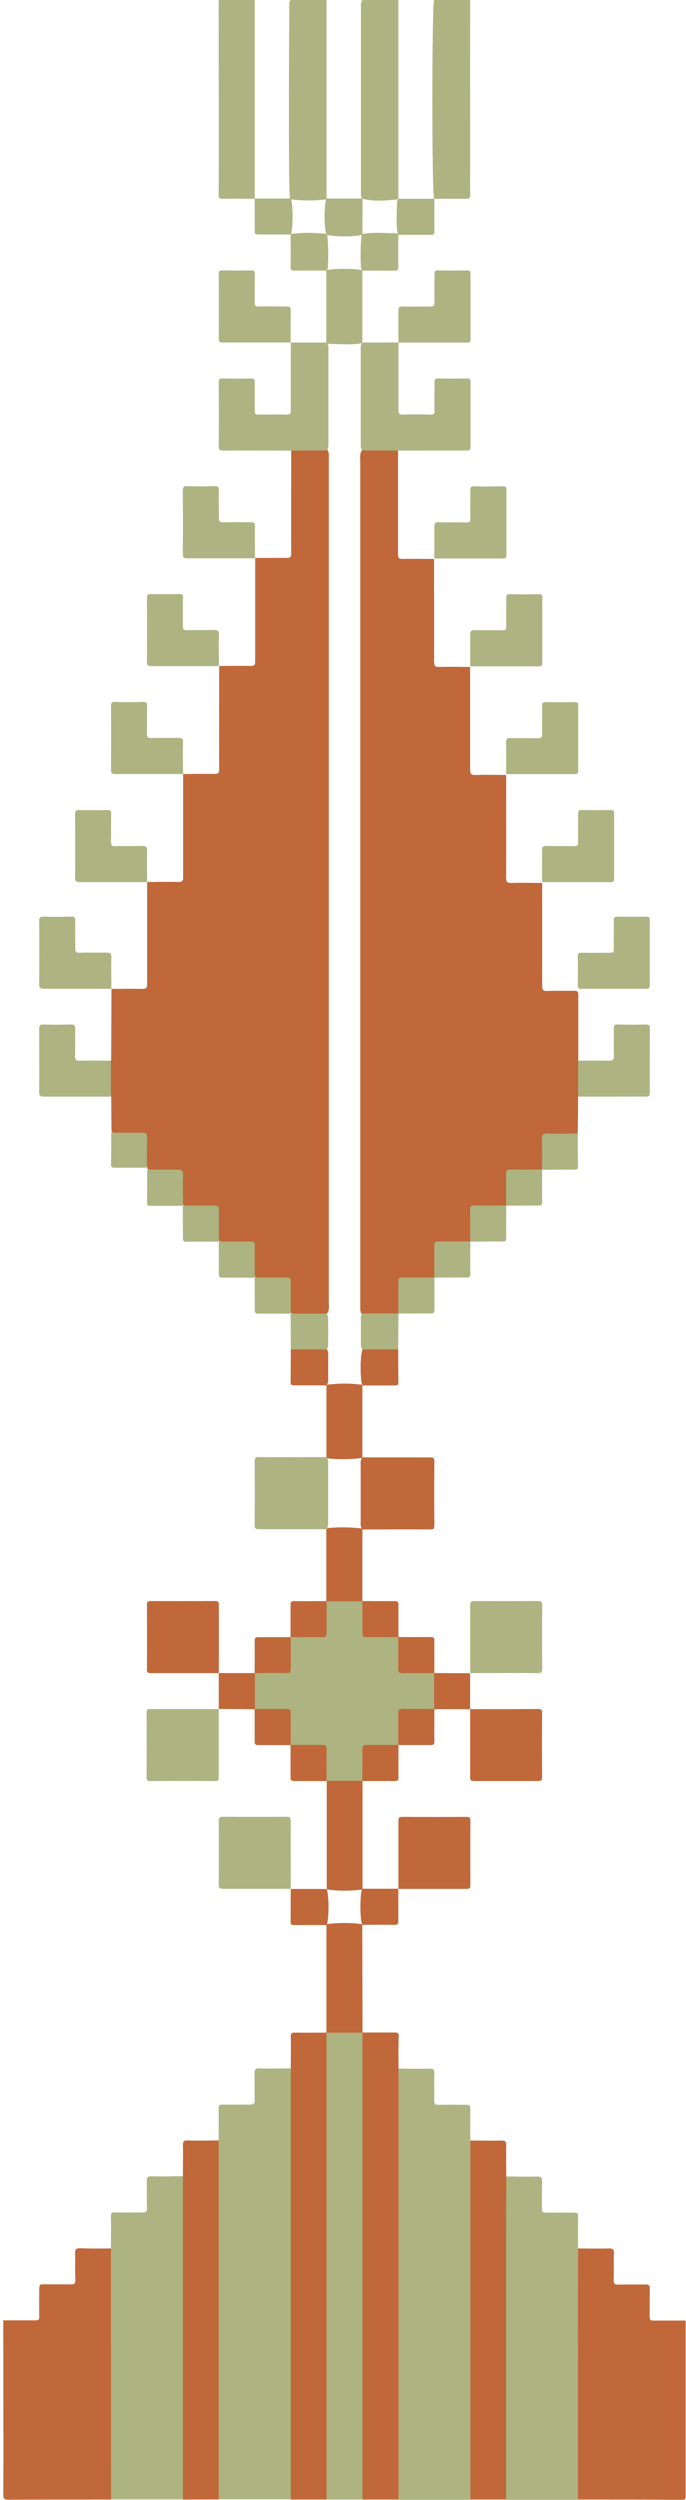 <svg id="Layer_1" data-name="Layer 1" xmlns="http://www.w3.org/2000/svg" xmlns:xlink="http://www.w3.org/1999/xlink" viewBox="0 0 211 768"><defs><style>.cls-1{fill:none;}.cls-2{clip-path:url(#clip-path);}.cls-3{clip-path:url(#clip-path-2);}.cls-4{clip-path:url(#clip-path-3);}.cls-5{clip-path:url(#clip-path-4);}.cls-6{clip-path:url(#clip-path-5);}.cls-7{clip-path:url(#clip-path-6);}.cls-8{fill:#adb481;}.cls-9{fill:#c0683a;}</style><clipPath id="clip-path"><rect class="cls-1" x="-1318" y="20.41" width="194.04" height="194.04"/></clipPath><clipPath id="clip-path-2"><rect class="cls-1" x="-1092.18" y="20.41" width="194.04" height="194.04"/></clipPath><clipPath id="clip-path-3"><rect class="cls-1" x="-1092.18" y="242.89" width="194.04" height="194.04"/></clipPath><clipPath id="clip-path-4"><rect class="cls-1" x="-1318" y="242.89" width="194.04" height="194.04"/></clipPath><clipPath id="clip-path-5"><rect class="cls-1" x="-1092.18" y="465.36" width="194.04" height="194.04"/></clipPath><clipPath id="clip-path-6"><rect class="cls-1" x="-1316.33" y="462.02" width="194.04" height="194.04"/></clipPath></defs><rect class="cls-1" x="-277.18" y="0.12" width="765.88" height="765.88"/><path class="cls-8" d="M122.58,635.52c3.14,0,6.28.09,9.41,0,1.42-.06,1.67.42,1.62,1.7-.11,2.7,0,5.41-.06,8.11,0,1.12.34,1.32,1.35,1.3,2.87-.06,5.73,0,8.6,0,.94,0,1.15.28,1.14,1.17,0,3.3,0,6.6,0,9.89a3.16,3.16,0,0,1,.47,2.18c0,20.6,0,85.2,0,105.8a3.17,3.17,0,0,1-.52,2.31H122.53c-.73-.89-.52-2-.52-3,0-22,0-88,0-110.08,0-5.63,0-11.26,0-16.89C122,637.12,121.85,636.21,122.58,635.52Z"/><path class="cls-8" d="M67.25,657.61c0-3.29.07-6.59,0-9.89,0-.89.21-1.2,1.15-1.17,2.86.06,5.73,0,8.59,0,1,0,1.4-.18,1.36-1.3-.09-2.7,0-5.41-.06-8.11,0-1.28.2-1.76,1.62-1.7,3.13.13,6.27,0,9.4,0,.84.85.57,1.93.57,2.93q0,24.6,0,49.2c0,11.15,0,66.3,0,77.45,0,.95.17,2-.52,2.8H67.31a3,3,0,0,1-.53-2.15c0-20.71,0-85.42,0-106.13A3,3,0,0,1,67.25,657.61Z"/><path class="cls-8" d="M155.72,668.66c3.13,0,6.27.09,9.4,0,1.43,0,1.67.42,1.62,1.71-.1,2.7,0,5.4-.06,8.11,0,1.11.35,1.32,1.36,1.29,2.86-.06,5.73,0,8.59,0,1,0,1.16.28,1.15,1.18,0,3.29,0,6.59,0,9.89a3,3,0,0,1,.47,2c0,9.67,0,63.33,0,73a3,3,0,0,1-.52,2.15H155.67a2.94,2.94,0,0,1-.52-2.15c0-17,0-78,0-95A2.49,2.49,0,0,1,155.72,668.66Z"/><path class="cls-8" d="M34.12,690.76c0-3.3.06-6.6,0-9.89,0-.9.2-1.2,1.14-1.18,2.87.06,5.73,0,8.6,0,1,0,1.39-.18,1.35-1.29-.09-2.71,0-5.41-.06-8.11,0-1.29.2-1.76,1.62-1.71,3.13.13,6.27,0,9.41,0a2.53,2.53,0,0,1,.57,2.12c0,17,0,78,0,95a2.94,2.94,0,0,1-.52,2.15H34.17a2.94,2.94,0,0,1-.52-2.15c0-9.66,0-63.32,0-73A2.9,2.9,0,0,1,34.12,690.76Z"/><path class="cls-9" d="M122.58,635.52c0,.7,0,1.4,0,2.1V767.9h-11c-.73-.89-.52-2-.52-3,0-17.86,0-79.72,0-97.58q0-20.05,0-40.1c0-1-.22-2,.52-2.8,3.3,0,6.6,0,9.9,0,.91,0,1.17.25,1.16,1.17C122.51,628.92,122.56,632.22,122.58,635.52Z"/><path class="cls-8" d="M111.49,624.45V767.9h-11c-.73-.89-.52-2-.52-3,0-17.85,0-79.71,0-97.57q0-20.05,0-40.1a4.07,4.07,0,0,1,.52-2.81l0,0c1.56-.74,9.53-.74,11.09,0Z"/><path class="cls-9" d="M100.44,624.45V767.9h-11c0-28.76,0-101.52,0-130.28,0-.7,0-1.4,0-2.1,0-3.3.07-6.6,0-9.9,0-.92.25-1.18,1.17-1.17C93.84,624.5,97.14,624.46,100.44,624.45Z"/><path class="cls-9" d="M177.76,767.9c0-11,0-66.1.05-77.14,3.13,0,6.27.08,9.4,0,1.42-.06,1.67.42,1.62,1.71-.1,2.64,0,5.29-.06,7.94-.06,1.27.37,1.5,1.53,1.46,2.75-.08,5.51,0,8.26-.05,1.11,0,1.33.34,1.31,1.36-.07,2.86,0,5.72-.05,8.59,0,.94.29,1.16,1.19,1.14,3.29,0,6.59,0,9.88,0,0,3.31,0,50.61,0,53.91,0,1-.2,1.17-1.17,1.17C199.09,767.88,188.42,767.9,177.76,767.9Z"/><path class="cls-9" d="M34.12,690.76c0,11,0,66.09.05,77.14-10.52,0-21,0-31.56.05C1.13,768,1,767.51,1,766.24c.1-3.13,0-50.26,0-53.39,3.3,0,6.6,0,9.89,0,.89,0,1.2-.2,1.18-1.14-.06-2.87,0-5.73,0-8.59,0-1,.2-1.4,1.3-1.36,2.76.08,5.51,0,8.27.05,1.15,0,1.59-.19,1.53-1.46-.12-2.65,0-5.3-.07-7.94-.05-1.29.21-1.77,1.63-1.71C27.85,690.84,31,690.76,34.12,690.76Z"/><path class="cls-9" d="M155.72,668.66c0,6.8-.05,13.61-.05,20.41,0,11.61,0,67.22,0,78.83h-11V659.56c0-.65,0-1.3,0-1.95,3.19,0,6.37.08,9.56,0,1.27,0,1.49.37,1.47,1.53C155.63,662.29,155.7,665.48,155.72,668.66Z"/><path class="cls-9" d="M56.26,767.9V670.6c0-.64,0-1.29,0-1.94,0-3.18.09-6.37,0-9.55,0-1.16.2-1.57,1.47-1.53,3.18.11,6.37,0,9.55,0,0,2,0,4,0,6,0,20.1,0,84.19,0,104.29Z"/><path class="cls-8" d="M144.62,0c0,3.28-.05,56.56,0,59.84,0,1-.28,1.25-1.25,1.23-3.28,0-6.56,0-9.85,0-.72-1.55-.71-59.54,0-61.07Z"/><path class="cls-8" d="M122.53,0c0,3.69,0,57.38,0,61.07l-.24.2c-3.63.33-7.26.72-10.86-.22a2.41,2.41,0,0,1-.42-1.52c0-2.62,0-55.25,0-57.88A2.36,2.36,0,0,1,111.49,0Z"/><path class="cls-8" d="M100.44,0c0,3.69,0,57.38,0,61.07l-.24.2a45.28,45.28,0,0,1-10.6,0,1,1,0,0,1-.44-.44c-.5-3.32-.22-56.66-.16-60A1.43,1.43,0,0,1,89.4,0Z"/><path class="cls-8" d="M78.35,0c0,3.69,0,57.38,0,61.07-3.28,0-6.56-.06-9.84,0-1,0-1.28-.2-1.25-1.23.07-3.28,0-56.56,0-59.84Z"/><path class="cls-9" d="M34.17,303.81c3.19,0,6.38-.09,9.58,0,1.22,0,1.5-.29,1.5-1.5,0-10.45,0-20.9,0-31.35l0,0c3.19,0,6.39-.09,9.58,0,1.22,0,1.51-.29,1.5-1.5,0-10.29,0-20.58,0-30.87,0-.27,0-.54,0-.81l0,0c3.19,0,6.39-.08,9.58,0,1.22,0,1.5-.29,1.5-1.5-.06-10.29,0-20.58,0-30.87,0-.27,0-.54,0-.81l0,0c3.2,0,6.39-.09,9.58,0,1.22,0,1.51-.3,1.5-1.51,0-10.28,0-20.57,0-30.86,0-.27,0-.54,0-.81l0,0c3.19,0,6.38-.08,9.56,0,1.2,0,1.52-.25,1.52-1.48-.06-10.55,0-21.09,0-31.64a1.74,1.74,0,0,1,1.45-.54c2.78,0,5.56-.06,8.33,0a2.15,2.15,0,0,1,1.36.42,3.28,3.28,0,0,1,.43,2c0,1.52,0,3,0,4.55q0,127.58,0,255.15c0,1.17.24,2.39-.4,3.5-.13.1-.24.24-.4.26a48.68,48.68,0,0,1-10.24.05,1.24,1.24,0,0,1-.55-.32l0,0a3.14,3.14,0,0,1-.5-2.15c0-2.27,0-4.53,0-6.79,0-1.17-.46-1.65-1.63-1.63-2.26,0-4.52,0-6.78,0a3.17,3.17,0,0,1-2.16-.5l0,0a3,3,0,0,1-.5-2.15c0-2.26,0-4.53,0-6.79,0-1.17-.46-1.65-1.63-1.63-2.26,0-4.53,0-6.79,0a3.09,3.09,0,0,1-2.15-.5l0,0a3.14,3.14,0,0,1-.5-2.15c0-2.26,0-4.53,0-6.79,0-1.17-.46-1.64-1.63-1.63-2.26,0-4.52,0-6.78,0a3.07,3.07,0,0,1-2.16-.5l0,0a3.09,3.09,0,0,1-.5-2.17c0-2.05,0-4.11,0-6.17s-.08-2.21-2.16-2.23-4.11,0-6.17,0a2.84,2.84,0,0,1-2.15-.5l-.11-.65a3.29,3.29,0,0,1-.45-2.17c0-2.11,0-4.22,0-6.32,0-1.23-.44-1.76-1.7-1.74-2.22.05-4.43,0-6.65,0a2.85,2.85,0,0,1-2.15-.5l-.1-11a1.22,1.22,0,0,1-.31-.55,63.43,63.43,0,0,1,0-9.94,1.2,1.2,0,0,1,.31-.56l.09-22.1Z"/><path class="cls-8" d="M100.39,138.38l-11,.05c-6.87,0-13.75-.07-20.62,0-1.21,0-1.51-.28-1.5-1.49.07-6.45.06-12.89,0-19.34,0-1.07.28-1.35,1.33-1.32,2.87.07,5.74.06,8.61,0,.93,0,1.17.27,1.15,1.18-.05,2.92,0,5.84,0,8.77,0,.94.28,1.16,1.18,1.14,2.86,0,5.74-.07,8.6,0,1.11,0,1.31-.33,1.31-1.35,0-6.93,0-13.86,0-20.79l0,0h11.08l.21.25a3.59,3.59,0,0,1,.28,1.74q0,14.5,0,29C101,137,101.05,137.8,100.39,138.38Z"/><path class="cls-8" d="M100.46,469.8c-6.92,0-13.83,0-20.75,0-1.17,0-1.4-.33-1.39-1.43q.09-9.65,0-19.3c0-1.1.22-1.44,1.39-1.43,6.92.07,13.83,0,20.75,0l.2.24a3.59,3.59,0,0,1,.28,1.74q0,9.06,0,18.12a3.84,3.84,0,0,1-.28,1.74Z"/><path class="cls-9" d="M67.32,514c-7,0-14,0-20.95,0-.89,0-1.18-.22-1.18-1.16q.06-9.9,0-19.81c0-.92.26-1.17,1.17-1.17q9.91.06,19.81,0c.94,0,1.16.29,1.15,1.18,0,7,0,14,0,21Z"/><path class="cls-8" d="M67.27,525c0,7,0,14.06,0,21.09,0,.85-.22,1.08-1.07,1.08q-10-.06-20,0c-.8,0-1.11-.16-1.11-1,0-6.65.06-13.31,0-20,0-1.2.57-1.11,1.37-1.11H67.31Z"/><path class="cls-8" d="M89.43,580.28c-6.92,0-13.85,0-20.77,0-1.17,0-1.39-.33-1.38-1.43q.07-9.66,0-19.31c0-1.14.27-1.42,1.41-1.41q9.65.09,19.3,0c1.1,0,1.45.21,1.44,1.39-.07,6.92,0,13.84,0,20.77Z"/><path class="cls-8" d="M56.3,237.8c-6.92,0-13.84,0-20.77,0-1.16,0-1.4-.32-1.39-1.43q.09-9.66,0-19.31c0-1.12.25-1.45,1.41-1.42,2.8.1,5.62.08,8.43,0,1,0,1.29.19,1.26,1.23-.08,2.81,0,5.62-.05,8.43,0,1.11.2,1.48,1.38,1.44,2.7-.1,5.41,0,8.11-.06,1.2,0,1.67.2,1.62,1.54-.12,3.19,0,6.38,0,9.57Z"/><path class="cls-8" d="M45.25,271c-6.92,0-13.84,0-20.76,0-1.17,0-1.4-.32-1.39-1.43q.07-9.65,0-19.3c0-1.13.25-1.46,1.4-1.42,2.81.09,5.62.07,8.43,0,1,0,1.3.19,1.27,1.23-.08,2.81,0,5.63-.06,8.44,0,1.1.21,1.48,1.39,1.43,2.7-.09,5.41,0,8.11-.05,1.19,0,1.66.19,1.61,1.54-.11,3.18,0,6.38,0,9.57Z"/><path class="cls-8" d="M34.21,303.76c-6.92,0-13.85,0-20.77,0-1.16,0-1.4-.32-1.39-1.43q.09-9.66,0-19.31c0-1.12.25-1.45,1.41-1.42,2.8.1,5.62.08,8.43,0,1,0,1.29.19,1.26,1.23-.08,2.81,0,5.62,0,8.43,0,1.11.2,1.49,1.38,1.44,2.7-.1,5.41,0,8.11-.05,1.2,0,1.67.19,1.62,1.53-.12,3.19,0,6.38,0,9.57Z"/><path class="cls-8" d="M34.12,325.86v11.05c-6.87,0-13.73,0-20.6,0-1.24,0-1.48-.34-1.47-1.52.06-6.43,0-12.87,0-19.3,0-1,.22-1.37,1.31-1.34,2.81.08,5.62.07,8.43,0,1,0,1.39.19,1.35,1.3-.09,2.7.05,5.41-.06,8.11-.05,1.29.2,1.76,1.62,1.7C27.84,325.78,31,325.86,34.12,325.86Z"/><path class="cls-8" d="M67.34,204.66c-6.92,0-13.84,0-20.76,0-1.16,0-1.4-.32-1.39-1.43q.08-9.66,0-19.31c0-1.13.25-1.46,1.4-1.42,2.81.09,5.62.07,8.43,0,1,0,1.3.19,1.27,1.23-.08,2.81,0,5.62-.06,8.43,0,1.1.21,1.48,1.39,1.44,2.7-.1,5.41,0,8.11-.06,1.19,0,1.66.2,1.61,1.54-.11,3.19,0,6.38,0,9.57Z"/><path class="cls-9" d="M111.51,547.17l0,33.13-.23.2a41.39,41.39,0,0,1-10.55,0l-.23-.2q0-16.56,0-33.13l.22-.22c2.26-.64,4.57-.22,6.86-.29a8.79,8.79,0,0,1,3.81.29Z"/><path class="cls-8" d="M78.39,171.52c-6.92,0-13.84,0-20.76,0-1.17,0-1.41-.32-1.4-1.43q.09-9.65,0-19.3c0-1.13.25-1.46,1.41-1.42,2.8.09,5.62.07,8.43,0,1,0,1.29.2,1.26,1.23-.08,2.81,0,5.63,0,8.44,0,1.1.2,1.48,1.38,1.44,2.7-.1,5.41,0,8.11-.06,1.2,0,1.67.19,1.62,1.54-.12,3.18,0,6.38,0,9.57Z"/><path class="cls-9" d="M111.51,624.47H100.42q0-16.58,0-33.16l.23-.2a42.33,42.33,0,0,1,10.55,0l.23.2Z"/><path class="cls-8" d="M89.42,105.22c-7,0-14,0-20.92,0-1,0-1.22-.32-1.22-1.27q.07-9.82,0-19.63c0-1,.22-1.28,1.24-1.25,2.86.07,5.73.06,8.59,0,1,0,1.3.18,1.27,1.22-.08,2.81,0,5.63-.06,8.44,0,1.09.19,1.48,1.38,1.44,2.81-.1,5.62,0,8.43,0,.93,0,1.32.12,1.3,1.2-.09,3.29-.05,6.59-.05,9.89Z"/><path class="cls-8" d="M111.46,83.12v22.14l-.24.2c-3.31.55-6.63.25-10,.18a1.44,1.44,0,0,1-.85-.42l0,0V83.12l.24-.2a42.17,42.17,0,0,1,10.53,0Z"/><path class="cls-9" d="M111.47,469.79q0,11,0,22.08l-.21.22c-2.27.64-4.58.22-6.86.29a8.77,8.77,0,0,1-3.81-.28l-.22-.23q0-11,0-22.07l0,0a1.35,1.35,0,0,1,.7-.38,49.52,49.52,0,0,1,10.11.14Z"/><path class="cls-9" d="M111.47,425.6v22.13l-.24.21a49.52,49.52,0,0,1-10.11.14,1.35,1.35,0,0,1-.7-.38l0,0V425.6l.23-.2a41.39,41.39,0,0,1,10.55,0Z"/><path class="cls-9" d="M100.46,425.6c-3.33,0-6.67,0-10,0-.83,0-1.1-.2-1.08-1.06.06-3.34.05-6.67.07-10a1.77,1.77,0,0,1,1.33-.48c2.84-.06,5.68-.07,8.53,0a2,2,0,0,1,1.2.4,2.63,2.63,0,0,1,.44,1.7c0,2.54,0,5.08,0,7.62a2.57,2.57,0,0,1-.53,1.83Z"/><path class="cls-8" d="M100.39,414.57H89.45c0-3.68,0-7.36-.08-11h11a1.74,1.74,0,0,1,.54,1.47c.06,2.7.06,5.41,0,8.11A1.74,1.74,0,0,1,100.39,414.57Z"/><path class="cls-8" d="M100.46,83.12c-3.33,0-6.67,0-10,0-.84,0-1.09-.22-1.07-1.07.05-3.34,0-6.68,0-10l.23-.2a44.83,44.83,0,0,1,10.61,0,1,1,0,0,1,.44.43,58.94,58.94,0,0,1,.15,10,1.45,1.45,0,0,1-.43.85Z"/><path class="cls-8" d="M67.28,381.43c3.3,0,6.59,0,9.89,0,.92,0,1.21.28,1.2,1.2-.05,3.29,0,6.59,0,9.89-3.3,0-6.61-.05-9.91,0-.91,0-1.17-.25-1.16-1.17C67.33,388,67.29,384.73,67.28,381.43Z"/><path class="cls-9" d="M89.37,502.92c0-3.29,0-6.58,0-9.88,0-.91.26-1.17,1.17-1.16,3.29.05,6.58,0,9.87,0l.07.07a1.69,1.69,0,0,1,.44,1.18c.07,2.86.08,5.71,0,8.56,0,.8-.27,1.61-1.21,1.65-3.37.14-6.75.45-10.11-.18Z"/><path class="cls-9" d="M78.32,514c0-3.29.05-6.59,0-9.88,0-.92.25-1.17,1.16-1.16,3.29,0,6.59,0,9.88,0l.06.07a1.69,1.69,0,0,1,.44,1.18c.07,2.85.08,5.71,0,8.56,0,.8-.27,1.61-1.2,1.65-3.38.14-6.76.45-10.12-.18Z"/><path class="cls-9" d="M67.28,514l11,0,.07.07a.93.93,0,0,1,.31.55,46.32,46.32,0,0,1-.15,10.26l-.23.22-11-.08,0,0q0-5.53,0-11Z"/><path class="cls-8" d="M56.23,370.38c3.3,0,6.6,0,9.9,0,.92,0,1.21.28,1.19,1.2,0,3.3,0,6.6,0,9.89-3.3,0-6.6-.05-9.9,0-.92,0-1.17-.25-1.16-1.16C56.28,377,56.24,373.68,56.23,370.38Z"/><path class="cls-8" d="M78.33,61l11.09,0,0,0c.78,1.56.78,9.53,0,11.09l0-.05c-3.34,0-6.68,0-10,0-.84,0-1.08-.22-1.07-1.07C78.37,67.7,78.34,64.36,78.33,61Z"/><path class="cls-9" d="M89.37,536.12c-3.3,0-6.59,0-9.88,0-.91,0-1.17-.25-1.16-1.16,0-3.29,0-6.59,0-9.88l.07-.06a1.69,1.69,0,0,1,1.18-.44c2.85-.07,5.7-.08,8.56,0,.8,0,1.6.27,1.64,1.21.14,3.37.45,6.75-.17,10.11Z"/><path class="cls-9" d="M100.41,547.17c-3.29,0-6.58,0-9.87,0-.92,0-1.18-.25-1.17-1.16,0-3.29,0-6.59,0-9.88l.06-.07a1.91,1.91,0,0,1,1.35-.45c2.75-.05,5.51-.06,8.26,0,.94,0,1.78.31,1.83,1.41a79.33,79.33,0,0,1,0,9.38,1.21,1.21,0,0,1-.36.71Z"/><path class="cls-8" d="M45.27,359.33c3.07,0,6.14.07,9.21,0,1.35,0,1.88.22,1.82,1.73-.13,3.12,0,6.25,0,9.38-3.31,0-6.61,0-9.91,0-.71,0-1.19,0-1.16-1C45.28,366,45.25,362.69,45.27,359.33Z"/><path class="cls-8" d="M78.32,392.48c3.3,0,6.6,0,9.9,0,.92,0,1.21.27,1.19,1.19,0,3.3,0,6.6,0,9.9-3.3,0-6.6-.05-9.9,0-.92,0-1.17-.24-1.16-1.16C78.38,399.08,78.33,395.78,78.32,392.48Z"/><path class="cls-9" d="M89.39,580.32l11.07,0,0,0c.78,1.56.78,9.53,0,11.09l0,0c-3.33,0-6.67,0-10,0-.83,0-1.1-.22-1.08-1.07.05-3.34,0-6.67.05-10Z"/><path class="cls-8" d="M34.22,348c3.18,0,6.35,0,9.53,0,1,0,1.53.18,1.49,1.38-.1,3.12-.06,6.24-.08,9.36-3.24,0-6.48,0-9.72,0-.9,0-1.34-.08-1.3-1.18C34.24,354.33,34.21,351.15,34.22,348Z"/><path class="cls-9" d="M177.81,336.91c0,3.79-.07,7.58-.11,11.37a2.58,2.58,0,0,1-2,.5c-2.11,0-4.22,0-6.33,0s-2.15.08-2.16,2.22,0,4.12,0,6.17a3.14,3.14,0,0,1-.49,2.17l0,0a3.14,3.14,0,0,1-2.15.5c-2.27,0-4.53,0-6.79,0-1.17,0-1.65.47-1.63,1.63,0,2.27,0,4.53,0,6.79a3.12,3.12,0,0,1-.5,2.16l0,0a3,3,0,0,1-2.15.5c-2.26,0-4.52,0-6.79,0-1.16,0-1.64.46-1.63,1.63,0,2.26,0,4.53,0,6.79a3.1,3.1,0,0,1-.51,2.15l0,0a3.09,3.09,0,0,1-2.15.5c-2.27,0-4.53,0-6.79,0-1.17,0-1.65.46-1.63,1.63,0,2.26,0,4.53,0,6.79a3.09,3.09,0,0,1-.5,2.15l0,0a3.14,3.14,0,0,1-2.15.5c-2.26,0-4.52,0-6.79,0-1.16,0-1.64.46-1.63,1.63,0,2.26,0,4.52,0,6.79a3.1,3.1,0,0,1-.51,2.15l0,0c-.09.06-.17.16-.27.18a30.89,30.89,0,0,1-10.89-.12,3.29,3.29,0,0,1-.44-2c0-1.62,0-3.25,0-4.87q0-127.41,0-254.83c0-1.17-.24-2.39.4-3.5a1,1,0,0,1,.55-.32,60.1,60.1,0,0,1,10,0,1,1,0,0,1,.66.42c0,10.55,0,21.09,0,31.64,0,1.24.32,1.51,1.51,1.48,3.19-.07,6.38,0,9.57,0l0,0c0,10.5.05,21,0,31.51,0,1.35.31,1.72,1.67,1.67,3.13-.1,6.28,0,9.42,0l0,0c0,10.51,0,21,0,31.51,0,1.35.3,1.72,1.66,1.68,3.14-.11,6.28,0,9.42,0l0,0c0,10.5.05,21,0,31.51,0,1.35.31,1.71,1.67,1.67,3.13-.11,6.28,0,9.42,0l0,0c0,10.5,0,21,0,31.5,0,1.33.28,1.74,1.65,1.68,2.71-.12,5.42,0,8.12-.06,1.07,0,1.34.28,1.33,1.33,0,6.82,0,13.64,0,20.46a1.1,1.1,0,0,1,.3.56,63.43,63.43,0,0,1,0,9.94A1.11,1.11,0,0,1,177.81,336.91Z"/><path class="cls-8" d="M122.53,138.43l-11-.05c-.66-.58-.57-1.37-.57-2.12q0-14.44,0-28.9a3,3,0,0,1,.55-2.14l-.05,0h11.09l0,0c0,6.87,0,13.75,0,20.63,0,1.17.22,1.57,1.48,1.52,2.81-.11,5.63-.07,8.44,0,.9,0,1.2-.2,1.18-1.14-.06-2.93,0-5.85,0-8.77,0-.91.21-1.2,1.15-1.18q4.38.09,8.77,0c.91,0,1.17.24,1.16,1.16,0,6.61,0,13.21,0,19.82,0,1.14-.48,1.16-1.33,1.15C136.39,138.39,129.46,138.42,122.53,138.43Z"/><path class="cls-9" d="M111.47,447.73c7,0,13.93,0,20.9,0,1,0,1.23.3,1.23,1.26q-.06,9.81,0,19.62c0,1-.2,1.27-1.23,1.26-7-.05-13.94,0-20.9,0l0,0a3,3,0,0,1-.53-2.15q0-8.93,0-17.84a3,3,0,0,1,.53-2.15Z"/><path class="cls-8" d="M144.63,514c0-6.92,0-13.85,0-20.77,0-1.17.34-1.39,1.44-1.38q9.65.08,19.3,0c1.14,0,1.42.28,1.41,1.42q-.09,9.65,0,19.3c0,1.1-.22,1.45-1.39,1.44-6.92-.07-13.84,0-20.76,0Z"/><path class="cls-9" d="M144.59,525.08c7,0,14,0,20.95-.05.87,0,1.2.17,1.19,1.13q-.06,9.92,0,19.82c0,.89-.21,1.19-1.15,1.18-6.6,0-13.21,0-19.81,0-1.13,0-1.17-.47-1.16-1.34,0-6.93,0-13.86,0-20.79Z"/><path class="cls-9" d="M122.55,580.3c0-7,0-14,0-20.95,0-.9.22-1.19,1.15-1.18q9.92.06,19.82,0c.91,0,1.17.25,1.16,1.16q-.06,9.92,0,19.82c0,.94-.28,1.16-1.18,1.15-7,0-14,0-21,0Z"/><path class="cls-8" d="M144.63,204.7c0-3.24.05-6.49,0-9.73,0-1.19.36-1.41,1.45-1.38,2.81.08,5.62,0,8.43.06,1.05,0,1.24-.32,1.22-1.28-.06-2.86,0-5.73,0-8.59,0-.83.06-1.26,1.09-1.24,3,.08,5.95.06,8.92,0,.86,0,1.07.25,1.07,1.08,0,6.66,0,13.31,0,20,0,1-.4,1.1-1.23,1.09-7,0-13.95,0-20.92,0Z"/><path class="cls-8" d="M155.67,237.85c0-3.25.06-6.5,0-9.74,0-1.19.36-1.41,1.45-1.38,2.81.08,5.63,0,8.43.06,1.05,0,1.25-.31,1.22-1.27-.06-2.87,0-5.74,0-8.6,0-.83.06-1.26,1.08-1.23,3,.07,5.95.06,8.92,0,.87,0,1.08.25,1.07,1.09,0,6.65,0,13.3,0,19.95,0,1-.4,1.1-1.22,1.09-7,0-13.95,0-20.93,0Z"/><path class="cls-8" d="M166.72,271c0-3.25.05-6.49,0-9.74,0-1.19.36-1.4,1.45-1.37,2.81.08,5.62,0,8.43.05,1.05,0,1.24-.31,1.22-1.27-.06-2.86,0-5.73,0-8.6,0-.82.06-1.26,1.09-1.23,3,.07,5.95.06,8.92,0,.86,0,1.07.24,1.07,1.08,0,6.65,0,13.3,0,20,0,1-.4,1.1-1.23,1.1-7,0-13.95,0-20.92,0Z"/><path class="cls-8" d="M199.85,292.88c0,3.25,0,6.5,0,9.75,0,.92-.24,1.17-1.16,1.16q-9.9-.06-19.81,0c-.91,0-1.18-.23-1.17-1.16q.09-4.38,0-8.77c0-.91.23-1.18,1.15-1.16,2.93.06,5.85,0,8.77,0,.92,0,1.18-.24,1.16-1.16-.06-2.92,0-5.84,0-8.77,0-.92.24-1.18,1.16-1.16,2.92.06,5.85.06,8.77,0,.92,0,1.17.25,1.16,1.17C199.81,286.17,199.85,289.53,199.85,292.88Z"/><path class="cls-8" d="M177.81,336.91V325.86c3.13,0,6.27-.08,9.4,0,1.42.06,1.67-.41,1.62-1.7-.1-2.7,0-5.4-.05-8.11,0-.9.08-1.34,1.18-1.3,2.92.09,5.84.07,8.76,0,.94,0,1.15.28,1.15,1.18,0,6.59-.05,13.19,0,19.78,0,1.12-.43,1.18-1.32,1.18C191.65,336.9,184.73,336.91,177.81,336.91Z"/><path class="cls-8" d="M133.58,171.56c0-3.24.06-6.49,0-9.73,0-1.19.36-1.41,1.45-1.38,2.81.08,5.62,0,8.43.05,1.05,0,1.24-.31,1.22-1.27-.06-2.86,0-5.73,0-8.6,0-.82.07-1.25,1.09-1.23,3,.08,5.95.06,8.92,0,.87,0,1.08.24,1.07,1.08,0,6.65,0,13.31,0,20,0,1-.4,1.09-1.23,1.09-7,0-13.94,0-20.92,0Z"/><path class="cls-8" d="M122.55,105.26c0-3.3,0-6.59,0-9.89,0-1.08.36-1.22,1.29-1.2,2.81.06,5.62,0,8.43,0,1.19,0,1.41-.35,1.38-1.44-.08-2.81,0-5.62,0-8.43,0-.83.07-1.26,1.09-1.23,3,.07,5.95.06,8.92,0,.86,0,1.07.25,1.07,1.09,0,6.65,0,13.3,0,20,0,1-.39,1.1-1.22,1.09q-10.47,0-20.92,0Z"/><path class="cls-8" d="M111.54,403.52h11q0,5.52-.08,11a1.91,1.91,0,0,1-1.49.49c-2.68.05-5.37,0-8,0a2.45,2.45,0,0,1-1.53-.42A2.68,2.68,0,0,1,111,413c0-2.54,0-5.09,0-7.63A2.1,2.1,0,0,1,111.54,403.52Z"/><path class="cls-9" d="M111.54,414.57h10.94c0,3.33,0,6.66.07,10,0,.86-.25,1.08-1.08,1.06-3.34,0-6.67,0-10,0l0,0C110.71,424,110.73,416,111.54,414.57Z"/><path class="cls-8" d="M122.53,403.55c0-3.3,0-6.6,0-9.9,0-.92.28-1.21,1.2-1.19,3.3,0,6.6,0,9.89,0,0,3.3,0,6.6,0,9.9,0,.92-.25,1.18-1.16,1.16C129.14,403.5,125.84,403.54,122.53,403.55Z"/><path class="cls-8" d="M133.58,392.5c0-3.3,0-6.6,0-9.89,0-.92.28-1.21,1.2-1.2,3.29,0,6.59,0,9.89,0,0,3.3-.05,6.6,0,9.9,0,.92-.24,1.18-1.16,1.17C140.18,392.45,136.88,392.49,133.58,392.5Z"/><path class="cls-9" d="M111.51,491.87c3.29,0,6.59.06,9.88,0,.91,0,1.17.25,1.16,1.16,0,3.3,0,6.59,0,9.88l-.23.23c-1.62.6-3.31.25-5,.31s-3,0-4.52,0c-.95,0-1.75-.34-1.8-1.44a83.32,83.32,0,0,1,0-9.35,1.11,1.11,0,0,1,.36-.71Z"/><path class="cls-8" d="M144.62,381.45c0-3.29,0-6.59,0-9.89,0-.92.28-1.21,1.2-1.2,3.3.05,6.6,0,9.89,0,0,3.3-.05,6.61,0,9.91,0,.91-.25,1.17-1.16,1.16C151.23,381.4,147.93,381.44,144.62,381.45Z"/><path class="cls-9" d="M122.56,502.92c3.29,0,6.58.05,9.87,0,.92,0,1.18.24,1.17,1.16,0,3.29,0,6.59,0,9.88l-.23.23c-1.62.59-3.3.25-5,.3s-3,0-4.52,0c-1,0-1.75-.35-1.8-1.44a81.19,81.19,0,0,1,0-9.36,1.22,1.22,0,0,1,.36-.7Z"/><path class="cls-9" d="M144.59,514v11.09l0,0-11,0-.23-.22c-.65-2.38-.22-4.81-.28-7.21,0-1.2-.35-2.49.44-3.6l.06-.07,11,.06Z"/><path class="cls-9" d="M133.61,525.07c0,3.29-.06,6.59,0,9.88,0,.91-.25,1.18-1.17,1.16-3.29,0-6.58,0-9.87,0l-.23-.23c-.6-1.62-.25-3.3-.31-5,0-1.5,0-3,0-4.52,0-.95.35-1.75,1.44-1.8a83.32,83.32,0,0,1,9.35,0,1.16,1.16,0,0,1,.71.36Z"/><path class="cls-8" d="M155.67,370.41c0-3.3,0-6.6,0-9.9,0-.92.28-1.21,1.2-1.2,3.29.05,6.59,0,9.89,0,0,3.3-.05,6.6,0,9.9,0,.92-.24,1.17-1.16,1.16C162.27,370.35,159,370.4,155.67,370.41Z"/><path class="cls-9" d="M122.56,536.12c0,3.29,0,6.59,0,9.88,0,.91-.25,1.17-1.16,1.16-3.29,0-6.59,0-9.88,0l-.06-.07a1.92,1.92,0,0,1-.46-1.35q-.08-4.12,0-8.26c0-.94.32-1.77,1.42-1.83a79.17,79.17,0,0,1,9.37,0,1.21,1.21,0,0,1,.71.36Z"/><path class="cls-8" d="M166.72,359.36c0-3.13.09-6.25-.05-9.37-.06-1.51.47-1.78,1.82-1.74,3.07.1,6.14,0,9.21,0,0,3.36,0,6.72.08,10.07,0,1-.45,1-1.16,1C173.32,359.33,170,359.35,166.72,359.36Z"/><path class="cls-9" d="M122.51,580.26c0,3.34,0,6.68,0,10,0,.85-.23,1.09-1.08,1.08-3.33-.05-6.67,0-10,0l0,0c-.77-1.56-.77-9.53,0-11.09l0,0h11.08Z"/><path class="cls-8" d="M122.51,61.07l11.09,0c0,3.33,0,6.67,0,10,0,.85-.23,1.09-1.08,1.07-3.33,0-6.67,0-10,0l-.21-.24c-.54-3.31-.24-6.63-.18-9.95a1.51,1.51,0,0,1,.43-.85Z"/><path class="cls-8" d="M122.51,72.07c0,3.34,0,6.68,0,10,0,.85-.23,1.09-1.07,1.07-3.34,0-6.68,0-10,0l.05,0a1.58,1.58,0,0,1-.46-1,64.41,64.41,0,0,1,.16-9.82,1,1,0,0,1,.42-.46c3.35-.56,6.72-.25,10.08-.18a1.4,1.4,0,0,1,.84.43Z"/><path class="cls-8" d="M111.51,61c0,3.69,0,7.39-.05,11.09l.05-.05c-1.56.78-9.53.78-11.09,0l0,.05c-.78-1.56-.78-9.53,0-11.09l0,0Z"/><path class="cls-8" d="M122.49,536.05c-3.22,0-6.45.07-9.67,0-1.06,0-1.37.3-1.36,1.36.05,3.22,0,6.45,0,9.67h-11c0-3.22-.07-6.45,0-9.67,0-1.06-.3-1.38-1.35-1.36-3.23,0-6.45,0-9.68,0,0-3.22-.06-6.45,0-9.67,0-1.06-.3-1.37-1.36-1.36-3.22.05-6.45,0-9.67,0V514c3.22,0,6.45-.07,9.67,0,1.06,0,1.38-.3,1.36-1.36,0-3.22,0-6.45,0-9.67,3.23,0,6.45-.07,9.68,0,1,0,1.37-.3,1.35-1.35,0-3.23,0-6.45,0-9.68h11c0,3.23.06,6.45,0,9.68,0,1.05.3,1.37,1.36,1.35,3.22-.05,6.45,0,9.67,0,0,3.22.07,6.45,0,9.67,0,1.06.3,1.38,1.36,1.36,3.22,0,6.44,0,9.67,0v11c-3.23,0-6.45.06-9.67,0-1.06,0-1.38.3-1.36,1.36C122.56,529.6,122.51,532.83,122.49,536.05Z"/></svg>